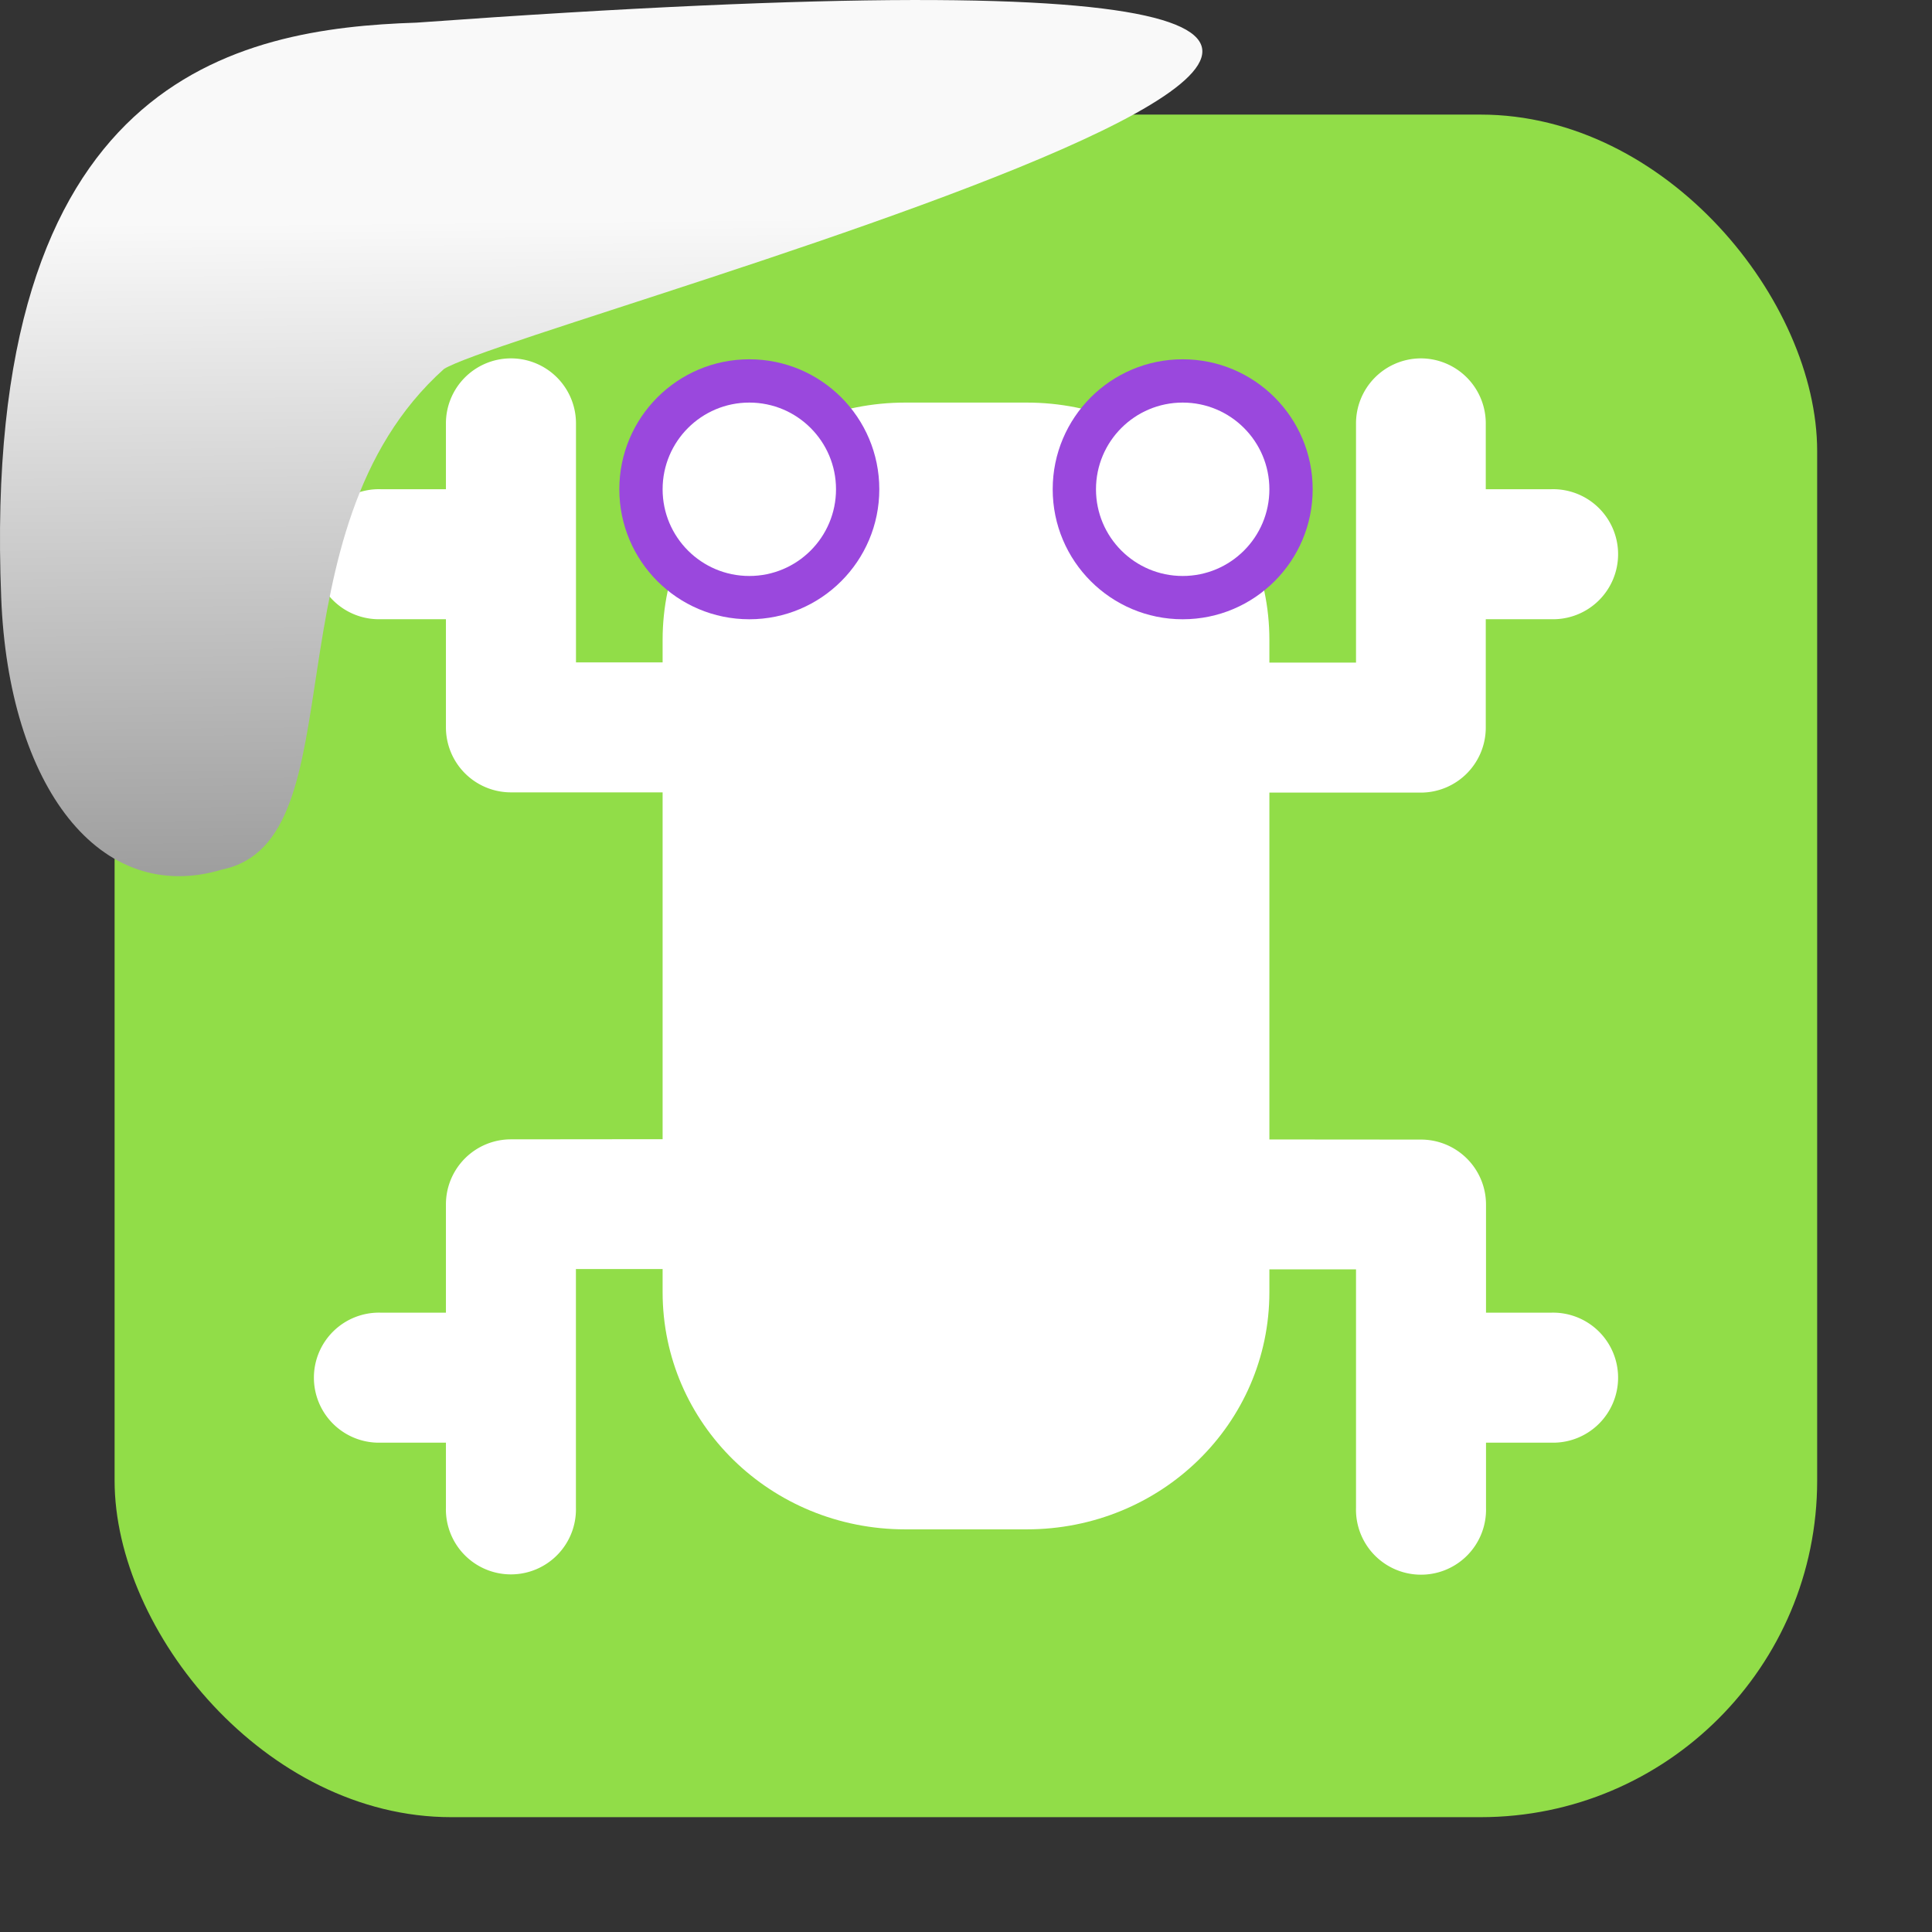 <svg xmlns="http://www.w3.org/2000/svg" viewBox="0 0 32 32" xmlns:xlink="http://www.w3.org/1999/xlink"><rect x="0" y="0" width="32" height="32" fill="#333333" stroke="none"/><defs><linearGradient gradientTransform="matrix(-2.542 0 0 2.585 185.47-277.37)" id="1" x1="67.894" y1="108.69" x2="67.854" y2="113.11" gradientUnits="userSpaceOnUse"><stop stop-color="#f9f9f9"/><stop offset="1" stop-color="#999"/></linearGradient></defs><rect width="28.2" height="28.2" x="1.898" y="1.898" fill="#91dd48" fill-rule="evenodd" rx="5.575"/><g fill="#fff"><path d="m14.995 6.668h2.01c2.227 0 4.02 1.752 4.02 3.929v10.805c0 2.177-1.793 3.929-4.02 3.929h-2.01c-2.227 0-4.02-1.752-4.02-3.929v-10.805c0-2.177 1.793-3.929 4.02-3.929"/><g color-rendering="auto" shape-rendering="auto" color-interpolation-filters="linearRGB" image-rendering="auto" color-interpolation="sRGB" color="#000"><path d="M8.446 5.936A1.077 1.077 0 0 0 7.386 7.027v5.02a1.077 1.077 0 0 0 1.077 1.077h5.02a1.077 1.077 0 1 0 0 -2.153H9.54V7.03A1.077 1.077 0 0 0 8.446 5.936" mix-blend-mode="normal" isolation="auto" white-space="normal" solid-opacity="1" solid-color="#000000" vector-effect="none" shape-padding="0"/><path d="m6.309 8.103a1.077 1.077 0 1 0 0 2.153h1.436a1.077 1.077 0 1 0 0 -2.153z" mix-blend-mode="normal" isolation="auto" white-space="normal" solid-opacity="1" solid-color="#000000" vector-effect="none" shape-padding="0"/><path d="M8.463 18.871A1.077 1.077 0 0 0 7.386 19.947v5.02a1.077 1.077 0 1 0 2.153 0v-3.948h3.948a1.077 1.077 0 1 0 0 -2.153z" mix-blend-mode="normal" isolation="auto" white-space="normal" solid-opacity="1" solid-color="#000000" vector-effect="none" shape-padding="0"/><path d="m6.309 21.742a1.077 1.077 0 1 0 0 2.153h1.436a1.077 1.077 0 1 0 0 -2.153z" mix-blend-mode="normal" isolation="auto" white-space="normal" solid-opacity="1" solid-color="#000000" vector-effect="none" shape-padding="0"/><path d="m23.52 5.936a1.077 1.077 0 0 0 -1.06 1.091v3.948h-3.948a1.077 1.077 0 1 0 0 2.153h5.02a1.077 1.077 0 0 0 1.077 -1.077V7.03A1.077 1.077 0 0 0 23.52 5.936" mix-blend-mode="normal" isolation="auto" white-space="normal" solid-opacity="1" solid-color="#000000" vector-effect="none" shape-padding="0"/><path d="m24.255 8.103a1.077 1.077 0 1 0 0 2.153h1.436a1.077 1.077 0 1 0 0 -2.153z" mix-blend-mode="normal" isolation="auto" white-space="normal" solid-opacity="1" solid-color="#000000" vector-effect="none" shape-padding="0"/><path d="m18.512 18.871a1.077 1.077 0 1 0 0 2.153h3.948v3.948a1.077 1.077 0 1 0 2.153 0v-5.02a1.077 1.077 0 0 0 -1.077 -1.077z" mix-blend-mode="normal" isolation="auto" white-space="normal" solid-opacity="1" solid-color="#000000" vector-effect="none" shape-padding="0"/><path d="m24.255 21.742a1.077 1.077 0 1 0 0 2.153h1.436a1.077 1.077 0 1 0 0 -2.153z" mix-blend-mode="normal" isolation="auto" white-space="normal" solid-opacity="1" solid-color="#000000" vector-effect="none" shape-padding="0"/></g></g><circle cy="8.104" cx="12.411" r="2.153" fill="#9a48dd"/><circle cy="8.104" cx="12.411" r="1.436" fill="#fff"/><circle cy="8.104" cx="19.589" r="2.153" fill="#9a48dd"/><circle cy="8.104" cx="19.589" r="1.436" fill="#fff"/>

   xmlns:dc="http://purl.org/dc/elements/1.1/"
   xmlns:cc="http://creativecommons.org/ns#"
   xmlns:rdf="http://www.w3.org/1999/02/22-rdf-syntax-ns#"
   xmlns:svg="http://www.w3.org/2000/svg"
   xmlns="http://www.w3.org/2000/svg"
   xmlns:xlink="http://www.w3.org/1999/xlink"
   xmlns:sodipodi="http://sodipodi.sourceforge.net/DTD/sodipodi-0.dtd"
   xmlns:inkscape="http://www.inkscape.org/namespaces/inkscape"
   height="32"
   width="32"
   version="1"
   id="svg8"
   sodipodi:docname="snow-top-3.svg"
   inkscape:version="0.92.1 r"&gt;
  <path fill="#00000f" fill-opacity="0" d="m0 0h32v32h-32z" id="0"/><path d="m7.354 6.111c-2.995 2.684-1.381 7.817-3.674 8.291-2.031.613-3.541-1.385-3.66-4.503-.35-8.627 3.911-9.427 6.879-9.524 28.342-2.047 1.762 4.92.455 5.736" fill="url(#1)"/><use xlink:href="#0"/></svg>